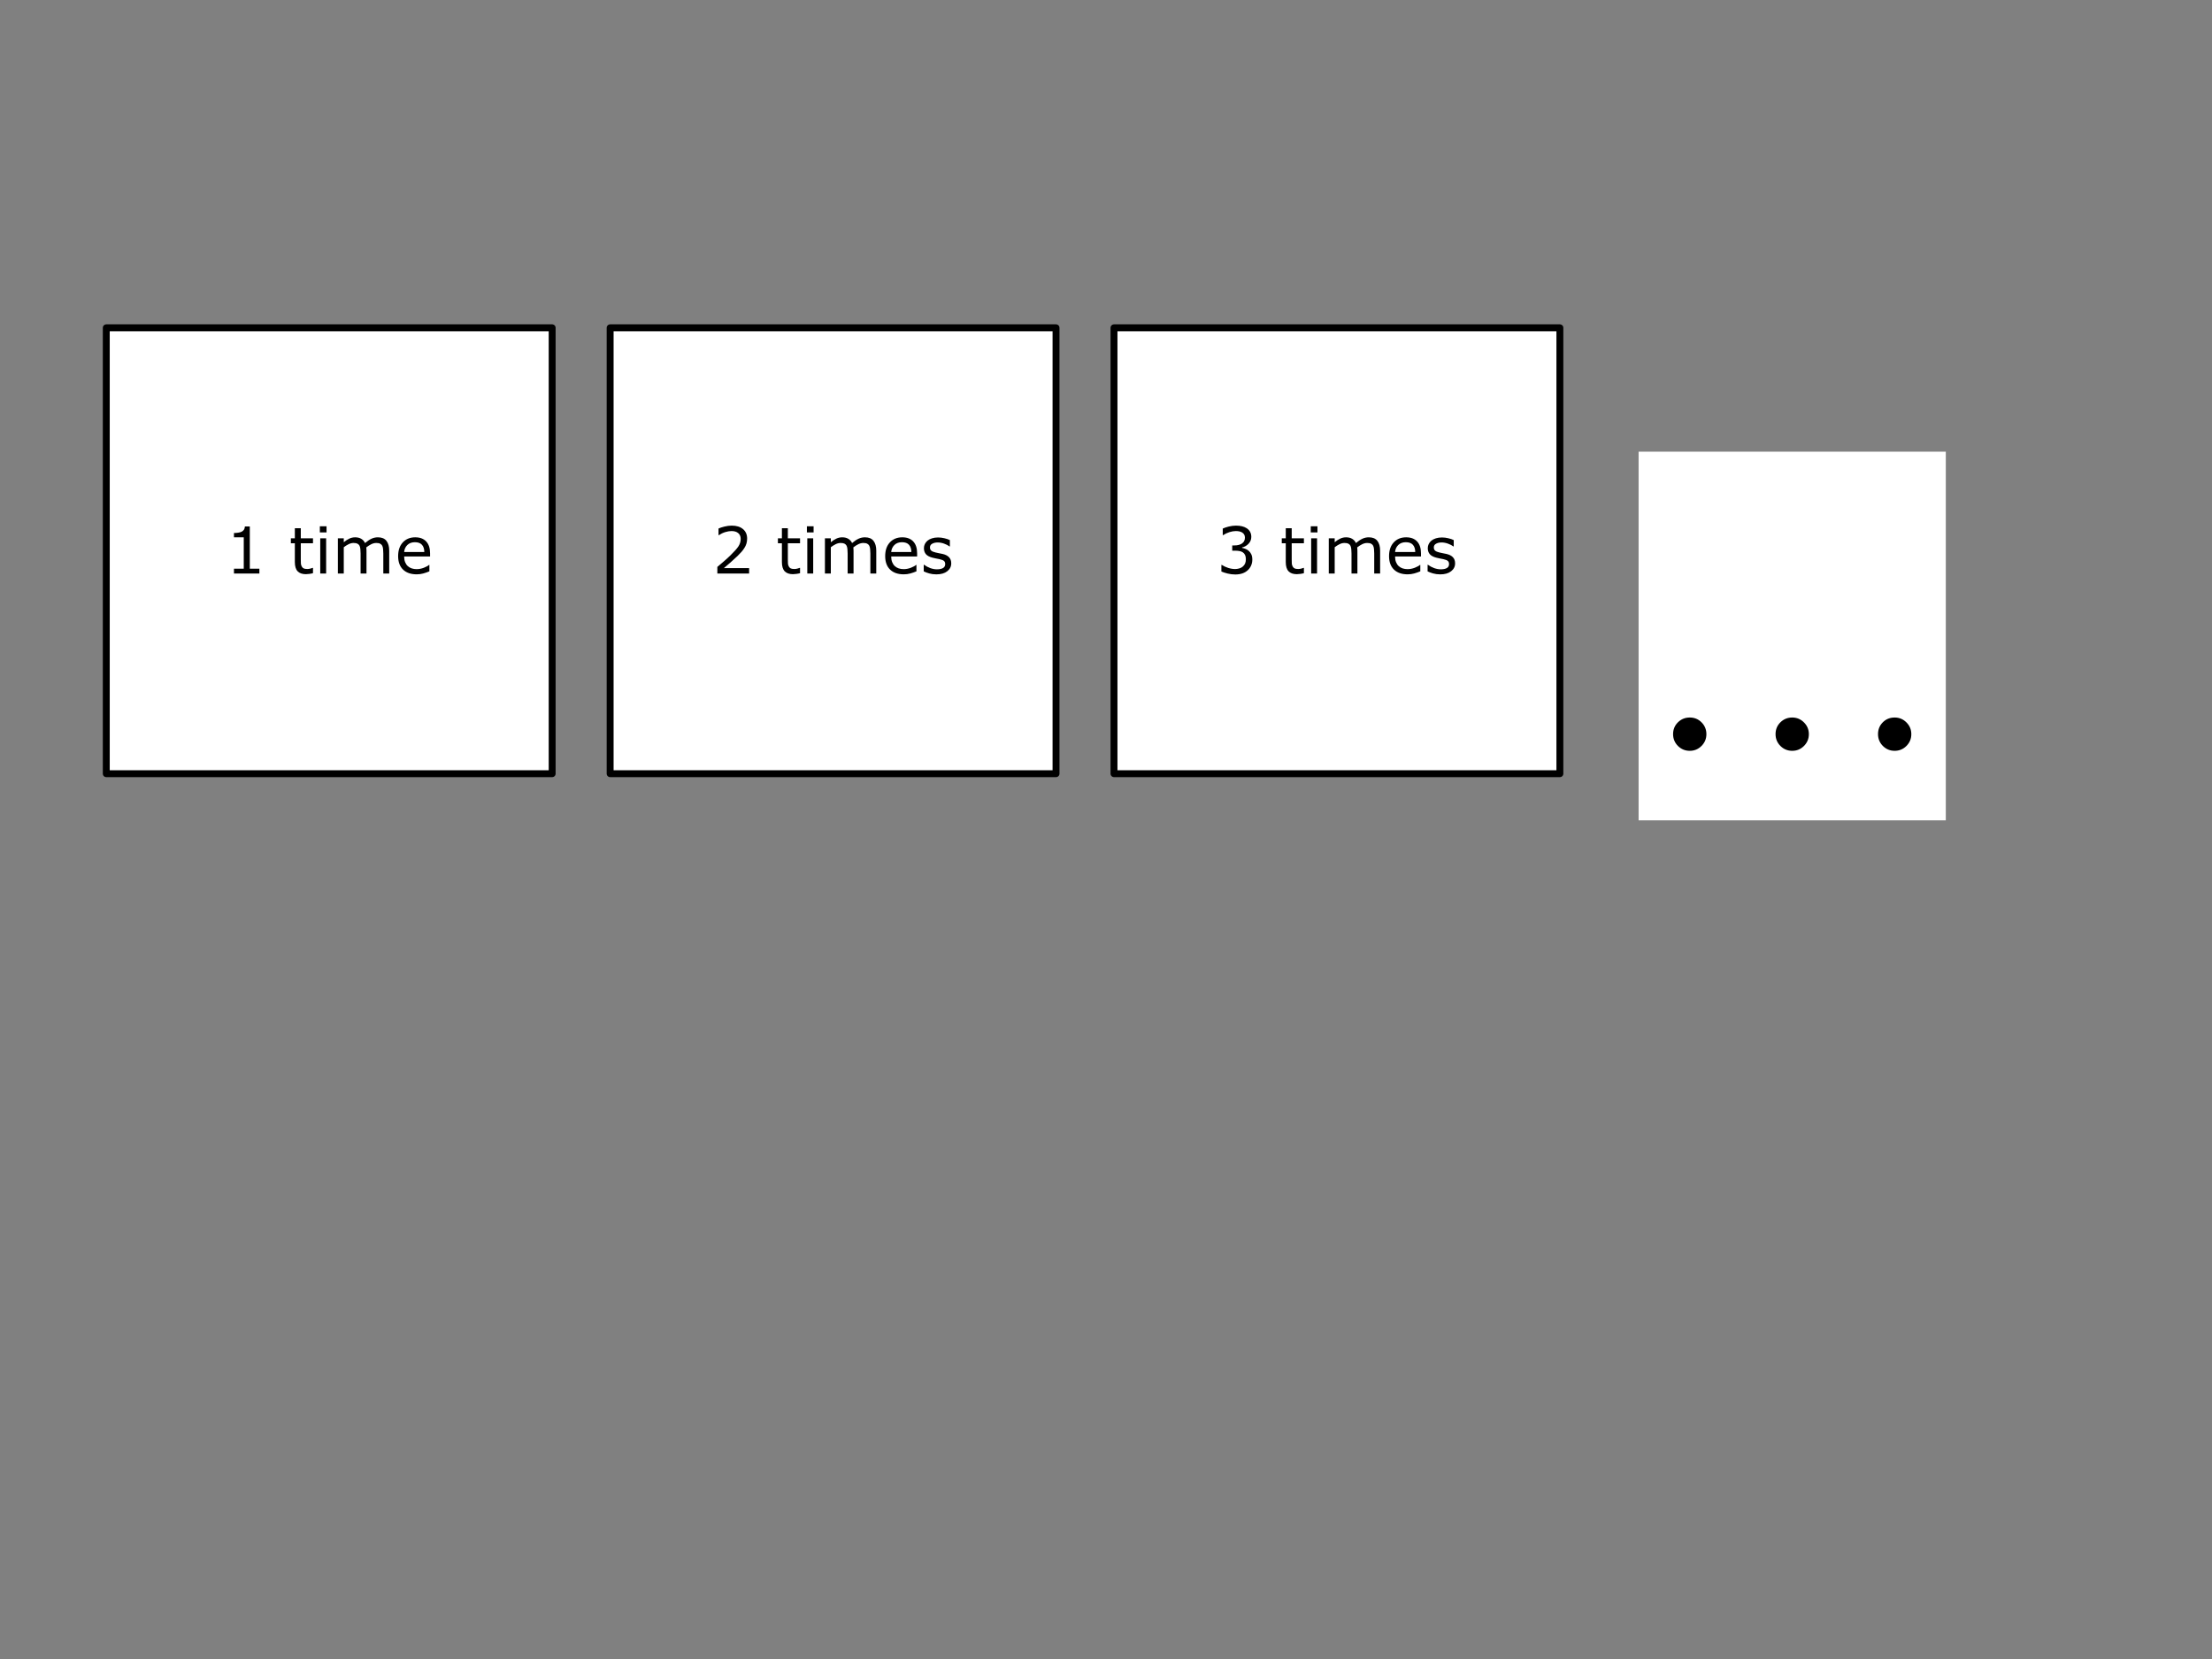 <svg version="1.1" viewBox="0.0 0.0 960.0 720.0" fill="none" stroke="none" stroke-linecap="square" stroke-miterlimit="10" xmlns:xlink="http://www.w3.org/1999/xlink" xmlns="http://www.w3.org/2000/svg"><rect x="0.0" y="0.0" width="960.0" height="720.0" fill="#808080" stroke="none"/><clipPath id="p.0"><path d="m0 0l960.0 0l0 720.0l-960.0 0l0 -720.0z" clip-rule="nonzero"/></clipPath><g clip-path="url(#p.0)"><path fill="#000000" fill-opacity="0.0" d="m0 0l960.0 0l0 720.0l-960.0 0z" fill-rule="evenodd"/><path fill="#ffffff" d="m46.123 142.262l193.512 0l0 193.512l-193.512 0z" fill-rule="evenodd"/><path stroke="#000000" stroke-width="3.0" stroke-linejoin="round" stroke-linecap="butt" d="m46.123 142.262l193.512 0l0 193.512l-193.512 0z" fill-rule="evenodd"/><path fill="#000000" d="m112.57 248.898l-11.031 0l0 -2.078l4.25 0l0 -13.641l-4.25 0l0 -1.859q0.859 0 1.844 -0.141q0.984 -0.156 1.5 -0.422q0.625 -0.344 0.984 -0.859q0.359 -0.531 0.422 -1.422l2.125 0l0 18.344l4.156 0l0 2.078zm23.27 -0.141q-0.719 0.203 -1.578 0.312q-0.844 0.125 -1.516 0.125q-2.344 0 -3.562 -1.25q-1.219 -1.266 -1.219 -4.031l0 -8.125l-1.734 0l0 -2.156l1.734 0l0 -4.391l2.578 0l0 4.391l5.297 0l0 2.156l-5.297 0l0 6.953q0 1.203 0.047 1.891q0.062 0.672 0.391 1.25q0.297 0.547 0.828 0.812q0.531 0.25 1.609 0.25q0.625 0 1.297 -0.188q0.688 -0.188 1.0 -0.312l0.125 0l0 2.312zm5.877 -17.688l-2.906 0l0 -2.672l2.906 0l0 2.672zm-0.172 17.828l-2.562 0l0 -15.266l2.562 0l0 15.266zm27.371 0l-2.562 0l0 -8.703q0 -0.984 -0.094 -1.891q-0.094 -0.922 -0.375 -1.469q-0.312 -0.578 -0.906 -0.875q-0.578 -0.312 -1.688 -0.312q-1.078 0 -2.172 0.547q-1.078 0.531 -2.156 1.375q0.047 0.312 0.062 0.734q0.031 0.406 0.031 0.812l0 9.781l-2.562 0l0 -8.703q0 -1.0 -0.094 -1.906q-0.094 -0.922 -0.375 -1.469q-0.312 -0.578 -0.906 -0.875q-0.578 -0.297 -1.688 -0.297q-1.062 0 -2.125 0.531q-1.047 0.516 -2.109 1.312l0 11.406l-2.562 0l0 -15.266l2.562 0l0 1.688q1.203 -1.0 2.406 -1.562q1.203 -0.562 2.547 -0.562q1.562 0 2.641 0.656q1.094 0.656 1.625 1.828q1.562 -1.312 2.844 -1.891q1.281 -0.594 2.75 -0.594q2.516 0 3.703 1.531q1.203 1.531 1.203 4.266l0 9.906zm17.734 -7.375l-11.25 0q0 1.406 0.422 2.453q0.422 1.047 1.156 1.719q0.719 0.656 1.688 0.984q0.984 0.328 2.156 0.328q1.562 0 3.141 -0.609q1.578 -0.625 2.25 -1.234l0.141 0l0 2.797q-1.297 0.547 -2.656 0.922q-1.359 0.375 -2.844 0.375q-3.797 0 -5.938 -2.062q-2.125 -2.062 -2.125 -5.844q0 -3.75 2.031 -5.953q2.047 -2.203 5.391 -2.203q3.094 0 4.766 1.812q1.672 1.797 1.672 5.125l0 1.391zm-2.5 -1.969q-0.016 -2.016 -1.031 -3.125q-1.0 -1.109 -3.047 -1.109q-2.062 0 -3.297 1.219q-1.219 1.219 -1.375 3.016l8.75 0z" fill-rule="nonzero"/><path fill="#ffffff" d="m264.798 142.262l193.512 0l0 193.512l-193.512 0z" fill-rule="evenodd"/><path stroke="#000000" stroke-width="3.0" stroke-linejoin="round" stroke-linecap="butt" d="m264.798 142.262l193.512 0l0 193.512l-193.512 0z" fill-rule="evenodd"/><path fill="#000000" d="m325.107 248.898l-13.781 0l0 -2.859q1.438 -1.234 2.875 -2.453q1.438 -1.234 2.688 -2.453q2.625 -2.547 3.594 -4.031q0.969 -1.5 0.969 -3.25q0 -1.578 -1.047 -2.469q-1.047 -0.906 -2.906 -0.906q-1.25 0 -2.703 0.438q-1.453 0.438 -2.828 1.344l-0.141 0l0 -2.875q0.969 -0.469 2.594 -0.859q1.625 -0.406 3.141 -0.406q3.125 0 4.906 1.516q1.781 1.5 1.781 4.094q0 1.156 -0.297 2.172q-0.297 1.0 -0.875 1.891q-0.531 0.859 -1.25 1.688q-0.719 0.812 -1.734 1.812q-1.469 1.422 -3.031 2.781q-1.547 1.344 -2.906 2.484l10.953 0l0 2.344zm22.113 -0.141q-0.719 0.203 -1.578 0.312q-0.844 0.125 -1.516 0.125q-2.344 0 -3.562 -1.25q-1.219 -1.266 -1.219 -4.031l0 -8.125l-1.734 0l0 -2.156l1.734 0l0 -4.391l2.578 0l0 4.391l5.297 0l0 2.156l-5.297 0l0 6.953q0 1.203 0.047 1.891q0.062 0.672 0.391 1.25q0.297 0.547 0.828 0.812q0.531 0.25 1.609 0.25q0.625 0 1.297 -0.188q0.688 -0.188 1.0 -0.312l0.125 0l0 2.312zm5.877 -17.688l-2.906 0l0 -2.672l2.906 0l0 2.672zm-0.172 17.828l-2.562 0l0 -15.266l2.562 0l0 15.266zm27.371 0l-2.562 0l0 -8.703q0 -0.984 -0.094 -1.891q-0.094 -0.922 -0.375 -1.469q-0.312 -0.578 -0.906 -0.875q-0.578 -0.312 -1.688 -0.312q-1.078 0 -2.172 0.547q-1.078 0.531 -2.156 1.375q0.047 0.312 0.062 0.734q0.031 0.406 0.031 0.812l0 9.781l-2.562 0l0 -8.703q0 -1.0 -0.094 -1.906q-0.094 -0.922 -0.375 -1.469q-0.312 -0.578 -0.906 -0.875q-0.578 -0.297 -1.688 -0.297q-1.062 0 -2.125 0.531q-1.047 0.516 -2.109 1.312l0 11.406l-2.562 0l0 -15.266l2.562 0l0 1.688q1.203 -1.0 2.406 -1.562q1.203 -0.562 2.547 -0.562q1.562 0 2.641 0.656q1.094 0.656 1.625 1.828q1.562 -1.312 2.844 -1.891q1.281 -0.594 2.75 -0.594q2.516 0 3.703 1.531q1.203 1.531 1.203 4.266l0 9.906zm17.734 -7.375l-11.25 0q0 1.406 0.422 2.453q0.422 1.047 1.156 1.719q0.719 0.656 1.688 0.984q0.984 0.328 2.156 0.328q1.562 0 3.141 -0.609q1.578 -0.625 2.25 -1.234l0.141 0l0 2.797q-1.297 0.547 -2.656 0.922q-1.359 0.375 -2.844 0.375q-3.797 0 -5.938 -2.062q-2.125 -2.062 -2.125 -5.844q0 -3.75 2.031 -5.953q2.047 -2.203 5.391 -2.203q3.094 0 4.766 1.812q1.672 1.797 1.672 5.125l0 1.391zm-2.5 -1.969q-0.016 -2.016 -1.031 -3.125q-1.0 -1.109 -3.047 -1.109q-2.062 0 -3.297 1.219q-1.219 1.219 -1.375 3.016l8.75 0zm17.305 4.938q0 2.094 -1.734 3.438q-1.719 1.344 -4.719 1.344q-1.688 0 -3.109 -0.406q-1.406 -0.406 -2.375 -0.891l0 -2.875l0.141 0q1.219 0.906 2.703 1.453q1.5 0.531 2.859 0.531q1.703 0 2.656 -0.547q0.953 -0.547 0.953 -1.719q0 -0.906 -0.516 -1.359q-0.516 -0.469 -2.0 -0.797q-0.547 -0.125 -1.438 -0.281q-0.875 -0.172 -1.594 -0.359q-2.016 -0.531 -2.859 -1.562q-0.828 -1.031 -0.828 -2.547q0 -0.938 0.391 -1.766q0.391 -0.844 1.172 -1.5q0.766 -0.641 1.953 -1.016q1.188 -0.375 2.641 -0.375q1.375 0 2.766 0.344q1.406 0.328 2.344 0.797l0 2.75l-0.141 0q-0.984 -0.719 -2.391 -1.219q-1.406 -0.5 -2.766 -0.5q-1.406 0 -2.375 0.547q-0.969 0.531 -0.969 1.594q0 0.953 0.578 1.422q0.578 0.484 1.859 0.781q0.719 0.172 1.594 0.344q0.891 0.156 1.469 0.297q1.797 0.406 2.766 1.406q0.969 1.0 0.969 2.672z" fill-rule="nonzero"/><path fill="#ffffff" d="m483.473 142.262l193.512 0l0 193.512l-193.512 0z" fill-rule="evenodd"/><path stroke="#000000" stroke-width="3.0" stroke-linejoin="round" stroke-linecap="butt" d="m483.473 142.262l193.512 0l0 193.512l-193.512 0z" fill-rule="evenodd"/><path fill="#000000" d="m541.984 239.101q0.656 0.578 1.078 1.469q0.438 0.891 0.438 2.297q0 1.391 -0.516 2.562q-0.5 1.156 -1.422 2.016q-1.016 0.953 -2.406 1.422q-1.391 0.453 -3.047 0.453q-1.688 0 -3.328 -0.406q-1.641 -0.406 -2.703 -0.875l0 -2.859l0.203 0q1.172 0.766 2.734 1.281q1.578 0.5 3.047 0.5q0.859 0 1.828 -0.281q0.969 -0.297 1.562 -0.859q0.641 -0.594 0.938 -1.312q0.312 -0.734 0.312 -1.844q0 -1.094 -0.359 -1.812q-0.344 -0.719 -0.953 -1.125q-0.609 -0.422 -1.484 -0.578q-0.875 -0.156 -1.891 -0.156l-1.234 0l0 -2.281l0.953 0q2.078 0 3.312 -0.859q1.25 -0.875 1.25 -2.547q0 -0.734 -0.312 -1.281q-0.312 -0.562 -0.875 -0.906q-0.594 -0.359 -1.266 -0.5q-0.672 -0.141 -1.516 -0.141q-1.297 0 -2.766 0.469q-1.453 0.469 -2.75 1.312l-0.141 0l0 -2.859q0.969 -0.469 2.578 -0.875q1.625 -0.406 3.141 -0.406q1.5 0 2.625 0.281q1.141 0.266 2.062 0.859q0.984 0.656 1.484 1.594q0.5 0.922 0.5 2.172q0 1.703 -1.203 2.969q-1.188 1.25 -2.812 1.578l0 0.203q0.656 0.109 1.5 0.453q0.859 0.344 1.438 0.875zm23.91 9.656q-0.719 0.203 -1.578 0.312q-0.844 0.125 -1.516 0.125q-2.344 0 -3.562 -1.25q-1.219 -1.266 -1.219 -4.031l0 -8.125l-1.734 0l0 -2.156l1.734 0l0 -4.391l2.578 0l0 4.391l5.297 0l0 2.156l-5.297 0l0 6.953q0 1.203 0.047 1.891q0.062 0.672 0.391 1.25q0.297 0.547 0.828 0.812q0.531 0.25 1.609 0.25q0.625 0 1.297 -0.188q0.688 -0.188 1.0 -0.312l0.125 0l0 2.312zm5.877 -17.688l-2.906 0l0 -2.672l2.906 0l0 2.672zm-0.172 17.828l-2.562 0l0 -15.266l2.562 0l0 15.266zm27.371 0l-2.562 0l0 -8.703q0 -0.984 -0.094 -1.891q-0.094 -0.922 -0.375 -1.469q-0.312 -0.578 -0.906 -0.875q-0.578 -0.312 -1.688 -0.312q-1.078 0 -2.172 0.547q-1.078 0.531 -2.156 1.375q0.047 0.312 0.062 0.734q0.031 0.406 0.031 0.812l0 9.781l-2.562 0l0 -8.703q0 -1.0 -0.094 -1.906q-0.094 -0.922 -0.375 -1.469q-0.312 -0.578 -0.906 -0.875q-0.578 -0.297 -1.688 -0.297q-1.062 0 -2.125 0.531q-1.047 0.516 -2.109 1.312l0 11.406l-2.562 0l0 -15.266l2.562 0l0 1.688q1.203 -1.0 2.406 -1.562q1.203 -0.562 2.547 -0.562q1.562 0 2.641 0.656q1.094 0.656 1.625 1.828q1.562 -1.312 2.844 -1.891q1.281 -0.594 2.75 -0.594q2.516 0 3.703 1.531q1.203 1.531 1.203 4.266l0 9.906zm17.734 -7.375l-11.25 0q0 1.406 0.422 2.453q0.422 1.047 1.156 1.719q0.719 0.656 1.688 0.984q0.984 0.328 2.156 0.328q1.562 0 3.141 -0.609q1.578 -0.625 2.25 -1.234l0.141 0l0 2.797q-1.297 0.547 -2.656 0.922q-1.359 0.375 -2.844 0.375q-3.797 0 -5.938 -2.062q-2.125 -2.062 -2.125 -5.844q0 -3.75 2.031 -5.953q2.047 -2.203 5.391 -2.203q3.094 0 4.766 1.812q1.672 1.797 1.672 5.125l0 1.391zm-2.5 -1.969q-0.016 -2.016 -1.031 -3.125q-1.0 -1.109 -3.047 -1.109q-2.062 0 -3.297 1.219q-1.219 1.219 -1.375 3.016l8.75 0zm17.305 4.938q0 2.094 -1.734 3.438q-1.719 1.344 -4.719 1.344q-1.688 0 -3.109 -0.406q-1.406 -0.406 -2.375 -0.891l0 -2.875l0.141 0q1.219 0.906 2.703 1.453q1.5 0.531 2.859 0.531q1.703 0 2.656 -0.547q0.953 -0.547 0.953 -1.719q0 -0.906 -0.516 -1.359q-0.516 -0.469 -2.0 -0.797q-0.547 -0.125 -1.438 -0.281q-0.875 -0.172 -1.594 -0.359q-2.016 -0.531 -2.859 -1.562q-0.828 -1.031 -0.828 -2.547q0 -0.938 0.391 -1.766q0.391 -0.844 1.172 -1.5q0.766 -0.641 1.953 -1.016q1.188 -0.375 2.641 -0.375q1.375 0 2.766 0.344q1.406 0.328 2.344 0.797l0 2.75l-0.141 0q-0.984 -0.719 -2.391 -1.219q-1.406 -0.5 -2.766 -0.5q-1.406 0 -2.375 0.547q-0.969 0.531 -0.969 1.594q0 0.953 0.578 1.422q0.578 0.484 1.859 0.781q0.719 0.172 1.594 0.344q0.891 0.156 1.469 0.297q1.797 0.406 2.766 1.406q0.969 1.0 0.969 2.672z" fill-rule="nonzero"/><path fill="#000000" fill-opacity="0.0" d="m702.147 187.024l186.992 0l0 180.976l-186.992 0z" fill-rule="evenodd"/><path fill="#ffffff" d="m711.147 196.024l133.328 0l0 160l-133.328 0l0 -160z" fill-rule="nonzero"/><path fill="#000000" fill-opacity="0.0" d="m711.147 205.213l133.328 0l0 153.314l-133.328 0l0 -153.314z" fill-rule="nonzero"/><path fill="#000000" d="m733.35 311.399q3.062 0 5.141 2.125q2.078 2.109 2.078 5.094q0 3.0 -2.125 5.125q-2.109 2.109 -5.094 2.109q-3.0 0 -5.125 -2.109q-2.109 -2.125 -2.109 -5.125q0 -3.062 2.109 -5.141q2.125 -2.078 5.125 -2.078zm44.469 0q2.984 0 5.094 2.125q2.125 2.109 2.125 5.094q0 3.0 -2.125 5.125q-2.109 2.109 -5.094 2.109q-3.0 0 -5.125 -2.109q-2.109 -2.125 -2.109 -5.125q0 -3.062 2.109 -5.141q2.125 -2.078 5.125 -2.078zm44.453 0q3.0 0 5.109 2.125q2.125 2.109 2.125 5.094q0 3.0 -2.125 5.125q-2.109 2.109 -5.109 2.109q-2.984 0 -5.109 -2.109q-2.109 -2.125 -2.109 -5.125q0 -3.062 2.078 -5.141q2.078 -2.078 5.141 -2.078z" fill-rule="nonzero"/><path fill="#000000" fill-opacity="0.0" d="m844.475 205.213l0 0l0 153.314l0 0l0 -153.314z" fill-rule="nonzero"/></g></svg>